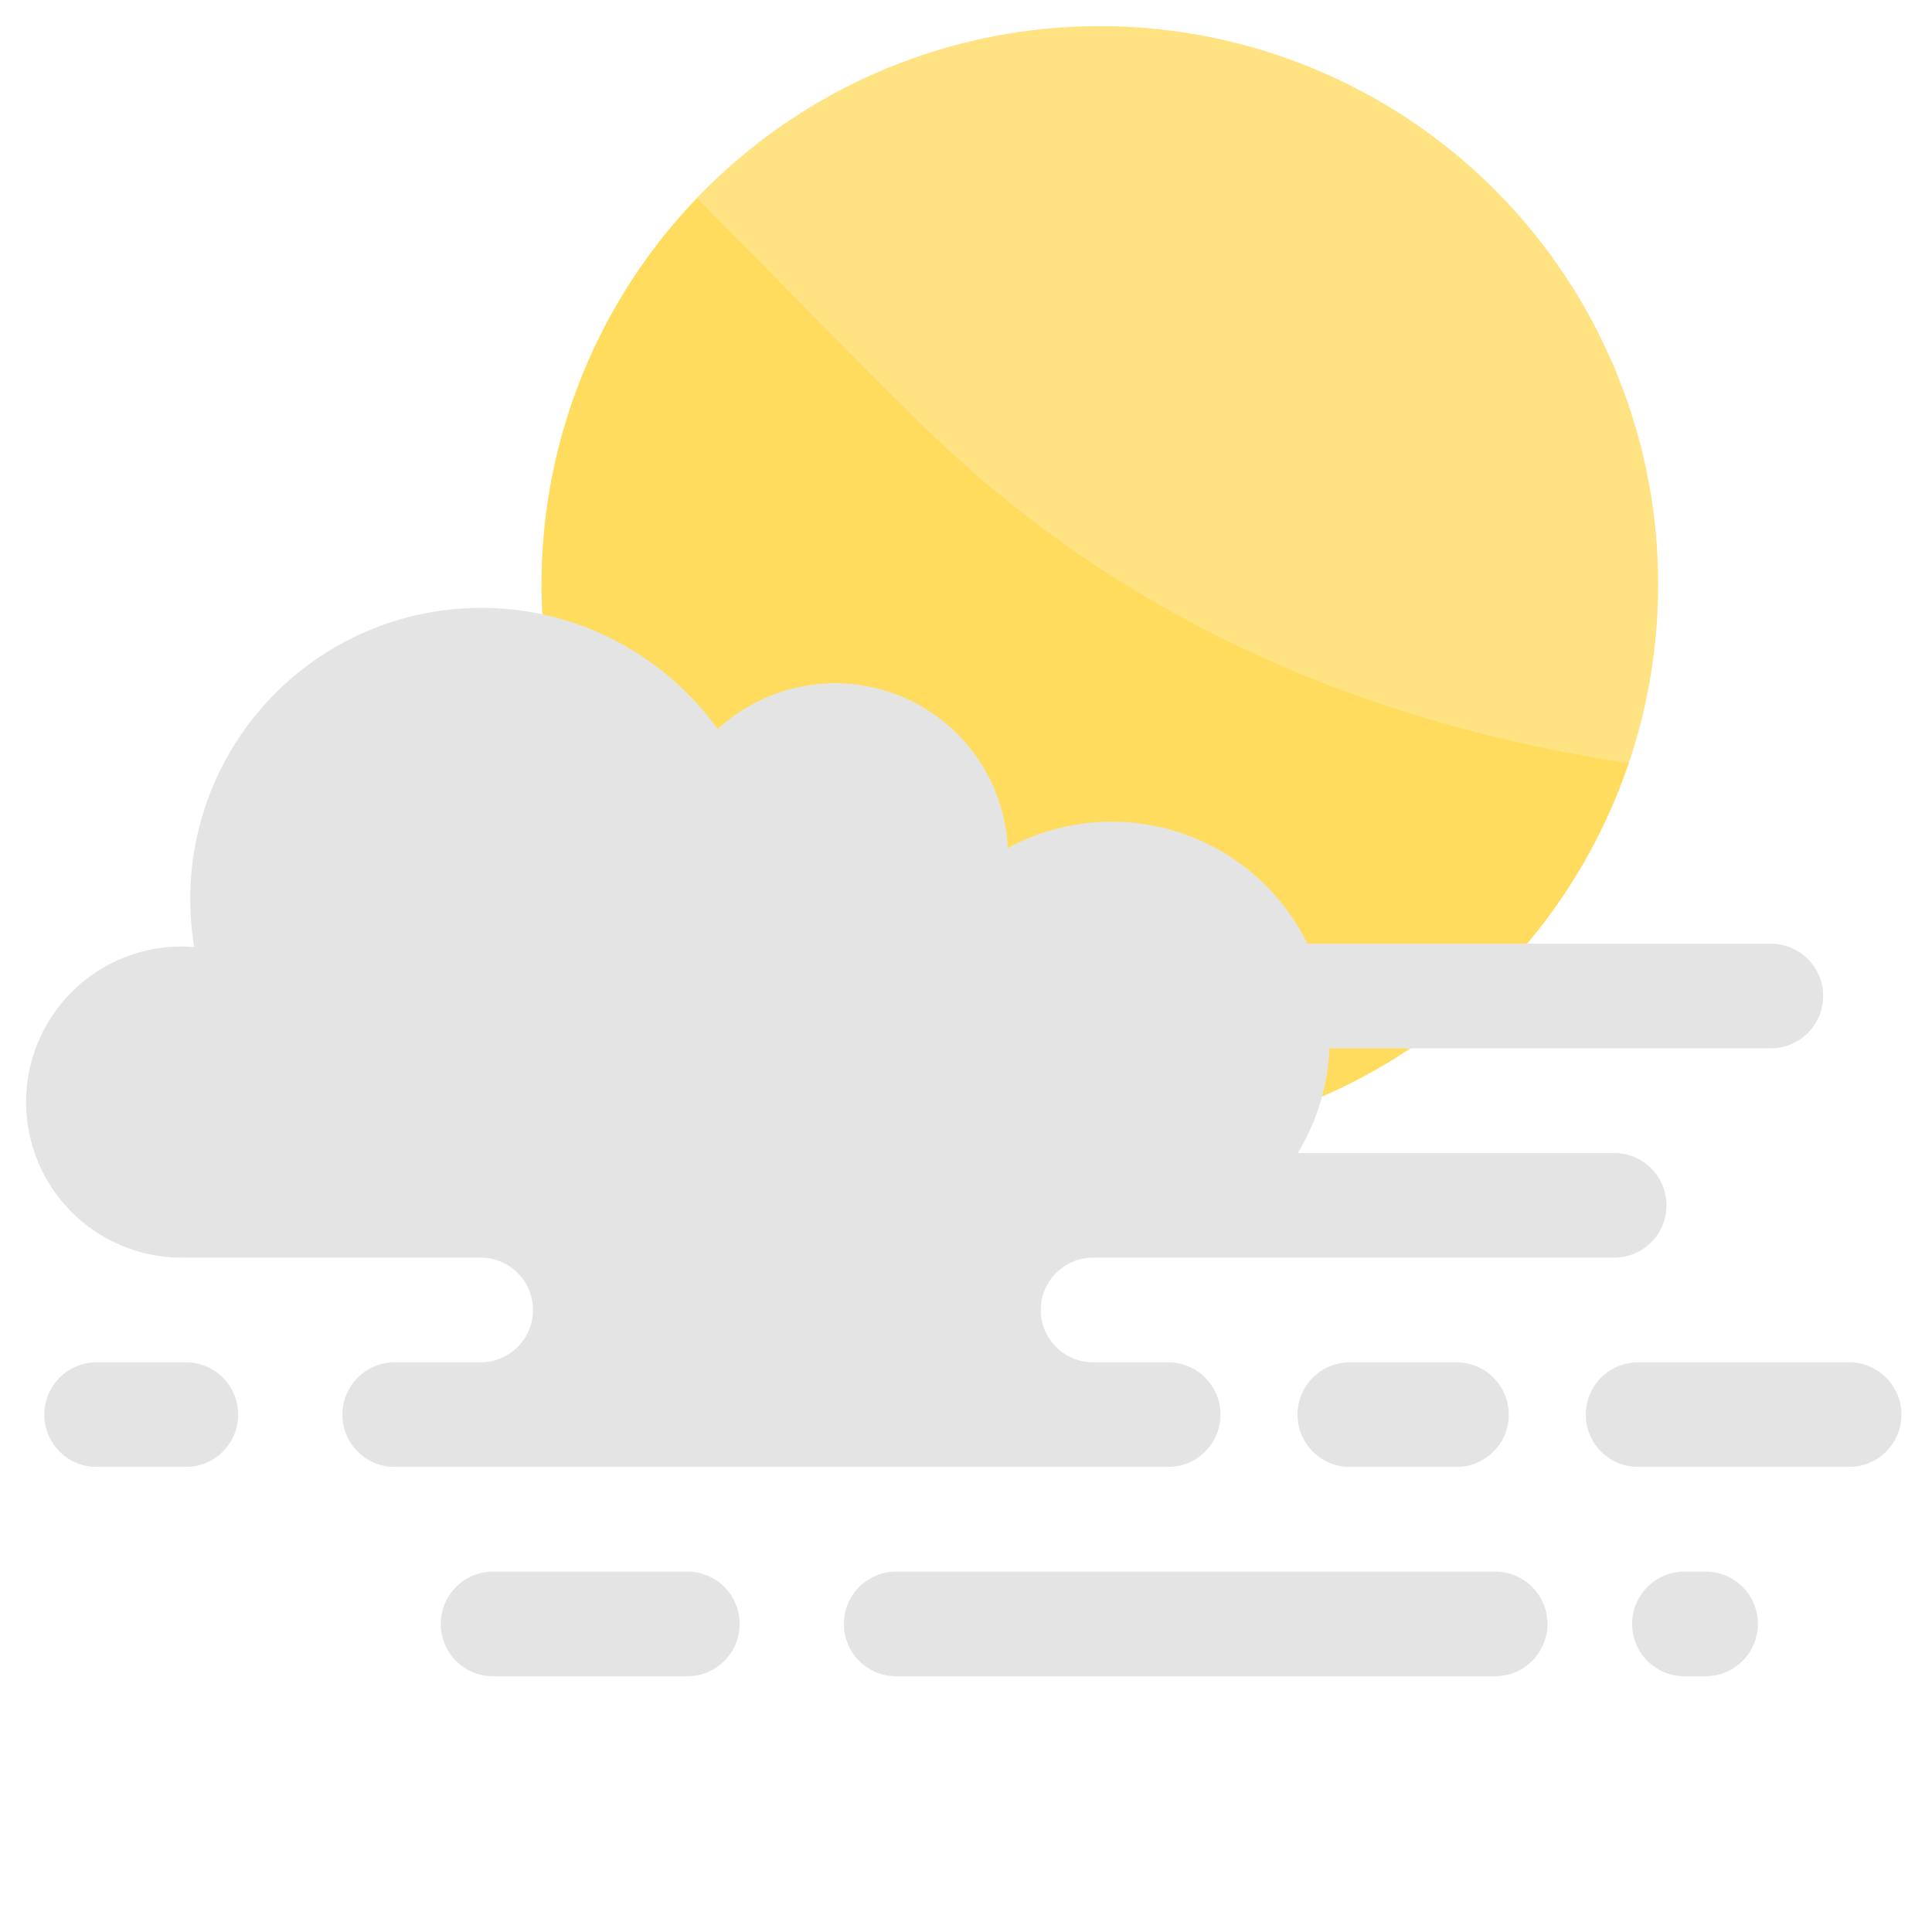 <svg xmlns="http://www.w3.org/2000/svg" width="96" height="96" viewBox="0 0 96 96"><circle cx="54.652" cy="29.039" r="27.741" style="fill:#ffe281"/><g style="opacity:0.58"><path d="M26.911,29.039A27.73,27.73,0,0,0,80.914,37.92c-11.88-1.79-24.476-6.442-34.942-16.653C42.514,17.894,38.631,13.87,34.639,9.859A27.625,27.625,0,0,0,26.911,29.039Z" style="fill:#ffd843"/></g><path d="M87.991,52.092H62.694a2.6,2.6,0,0,1,0-5.2H87.991a2.6,2.6,0,0,1,0,5.2Z" style="fill:#e4e4e4"/><path d="M80.207,57.292H64.484a10.827,10.827,0,0,0-14.407-15.153,8.591,8.591,0,0,0-14.413-5.906A14.462,14.462,0,0,0,9.653,47.062c-.207-.017-.414-.032-.625-.032a7.731,7.731,0,0,0,0,15.462H23.935a2.6,2.6,0,0,1,0,5.199v.001H19.613a2.6,2.6,0,0,0,0,5.2H58.045a2.6,2.6,0,0,0,0-5.2H54.317v-.001a2.599,2.599,0,0,1-.006-5.199H80.207a2.6,2.6,0,0,0,0-5.2Z" style="fill:#e4e4e4"/><path d="M9.235,72.892H4.802a2.6,2.6,0,0,1,0-5.2H9.235a2.6,2.6,0,0,1,0,5.2Z" style="fill:#e4e4e4"/><path d="M72.369,72.892H67.073a2.6,2.6,0,0,1,0-5.2h5.297a2.6,2.6,0,0,1,0,5.2Z" style="fill:#e4e4e4"/><path d="M91.883,72.892H81.397a2.6,2.6,0,0,1,0-5.2H91.883a2.6,2.6,0,0,1,0,5.2Z" style="fill:#e4e4e4"/><path d="M74.292,83.292H44.531a2.6,2.6,0,0,1,0-5.2H74.292a2.6,2.6,0,0,1,0,5.2Z" style="fill:#e4e4e4"/><path d="M34.154,83.292H24.501a2.6,2.6,0,0,1,0-5.2h9.652a2.6,2.6,0,0,1,0,5.2Z" style="fill:#e4e4e4"/><path d="M84.748,83.292H83.698a2.6,2.6,0,0,1,0-5.2h1.051a2.6,2.6,0,0,1,0,5.2Z" style="fill:#e4e4e4"/><rect width="96" height="96" style="fill:none"/></svg>